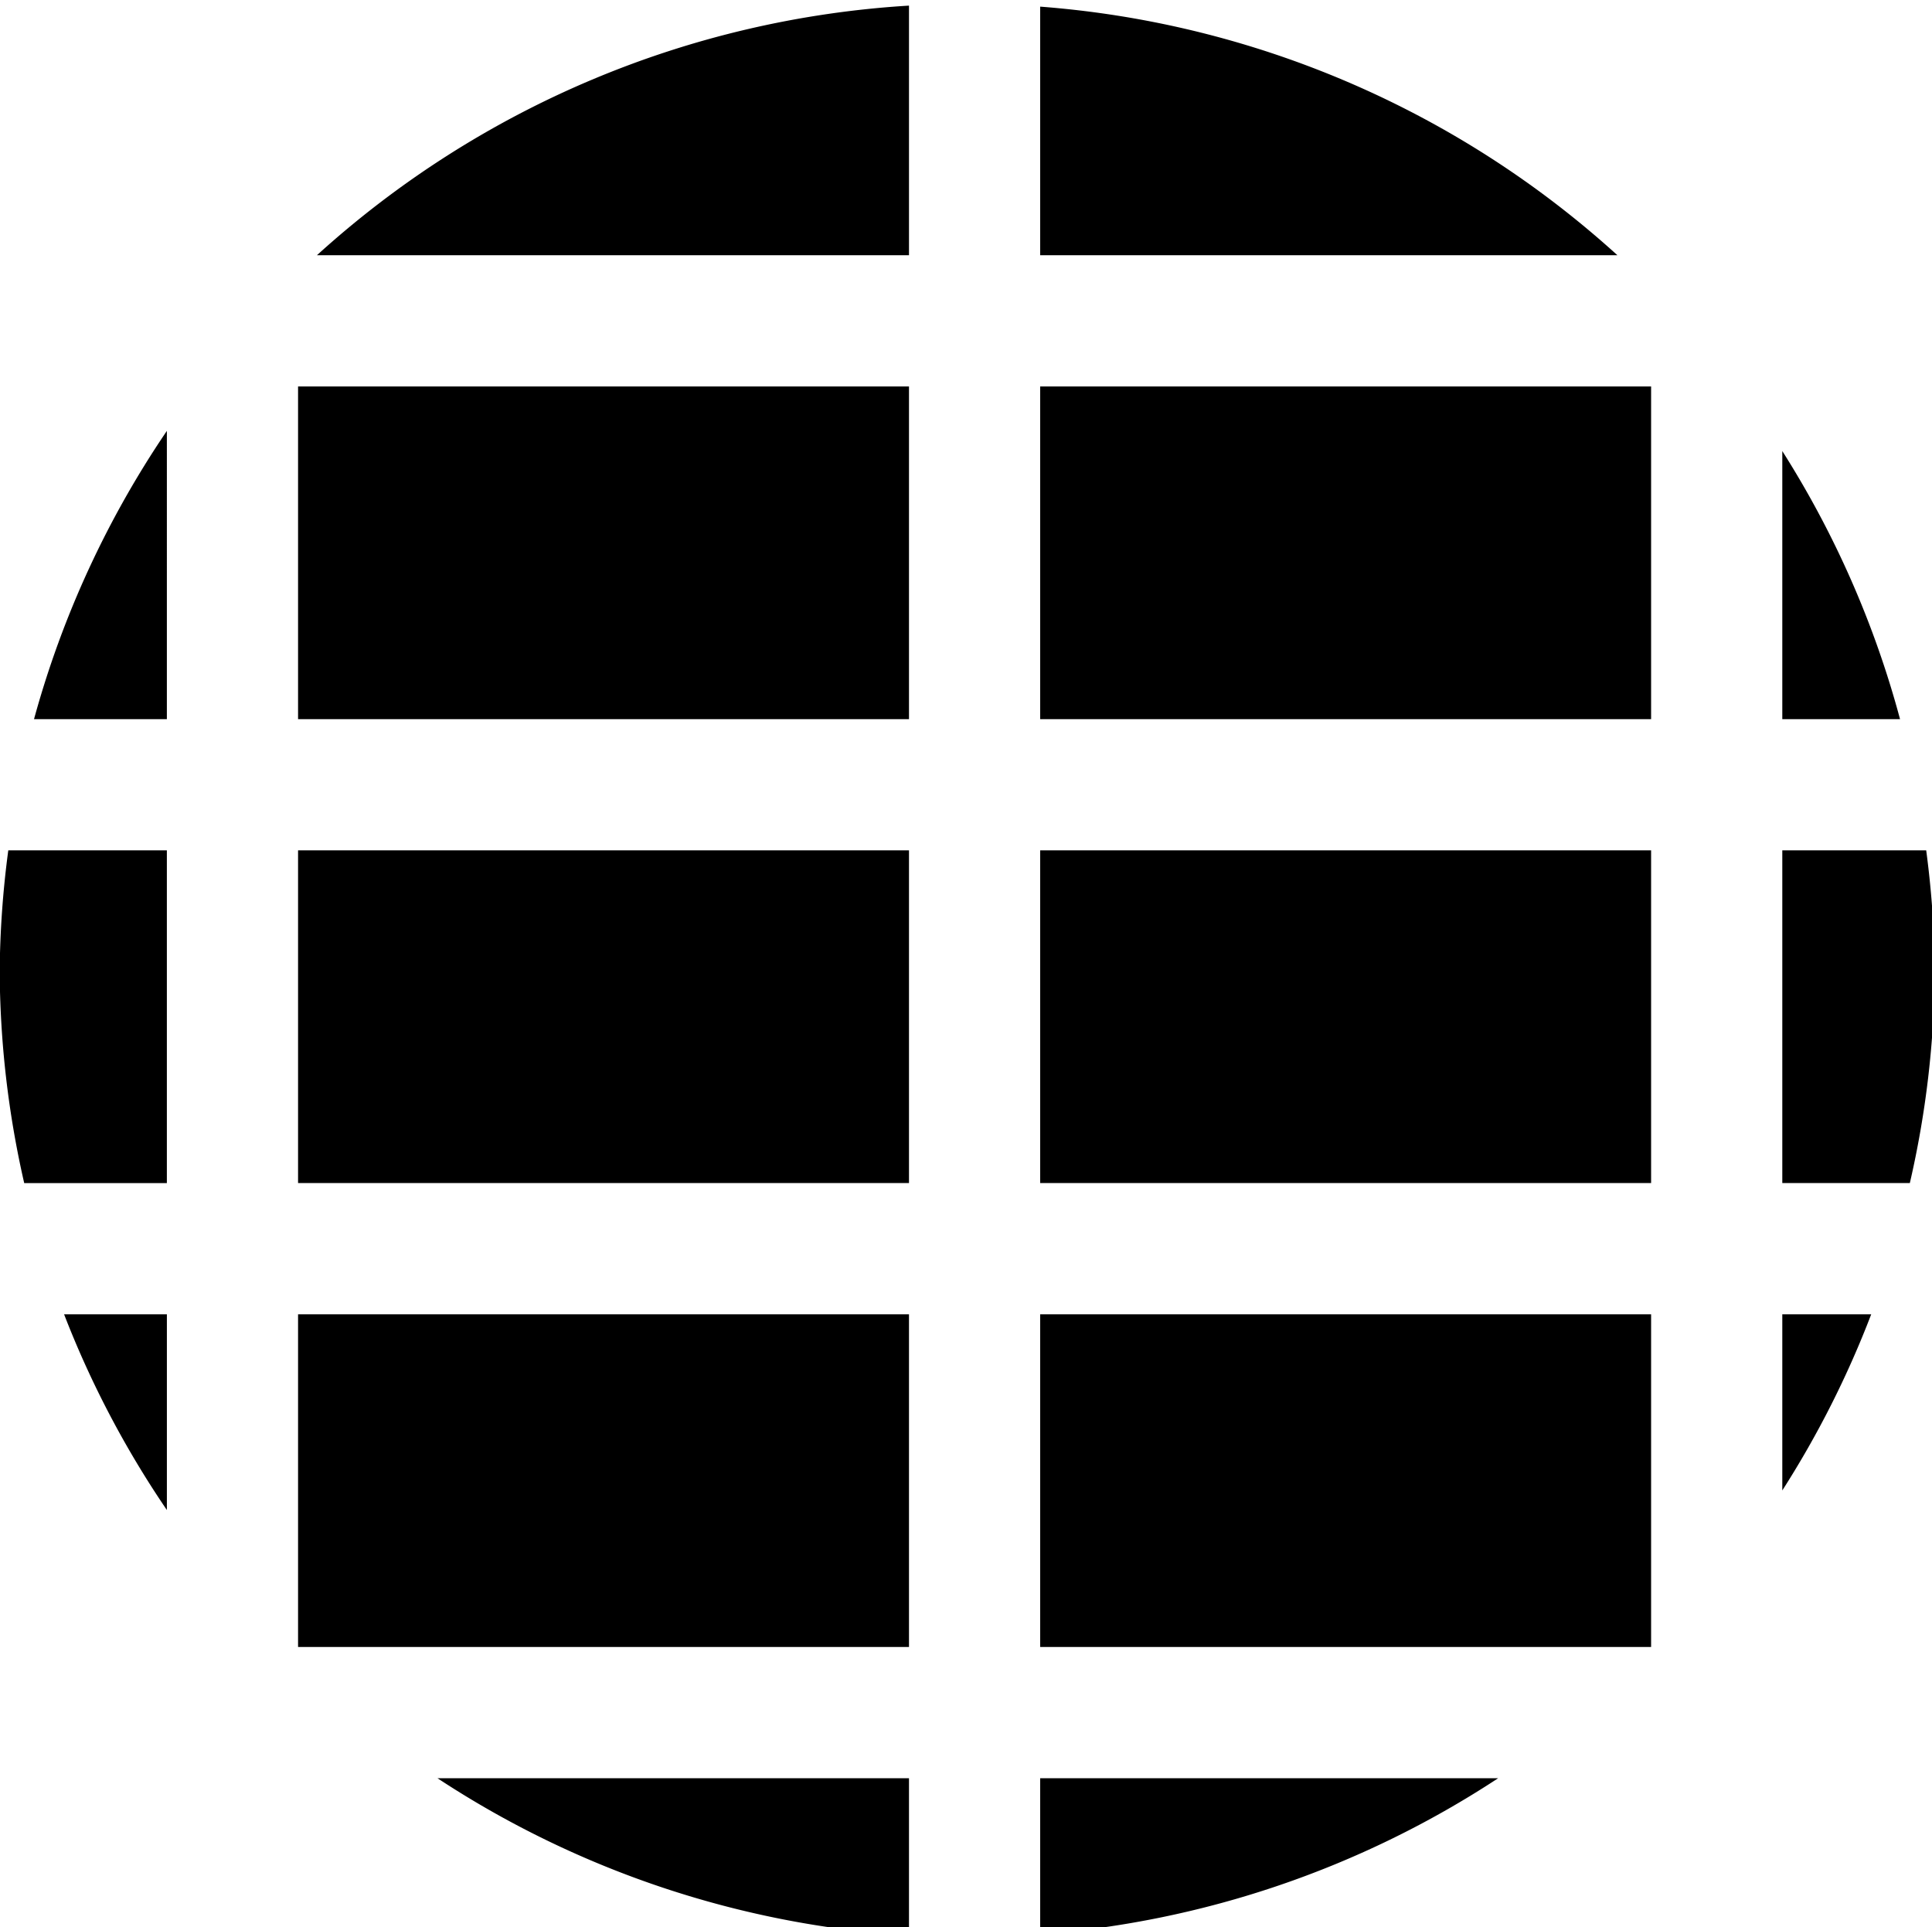 <svg width="220.76mm" height="220.14mm" viewBox="0 0 220.765 220.135" xmlns="http://www.w3.org/2000/svg"><g transform="translate(375.32 -433.81)"><path transform="matrix(.265 0 0 .265 -357.06 33.9)" d="m323.05 1511.5a417.19 417.19 0 0 0 -255.3 107.61h255.3zm56.568 0.438v107.17h248.9a417.19 417.19 0 0 0 -248.9 -107.17zm-320 163.74v143.43h263.43v-143.43zm320 0v143.43h263.43v-143.43zm-376.57 19.152a417.19 417.19 0 0 0 -57.285 124.28h57.285zm696.57 8.699v115.58h50.77a417.19 417.19 0 0 0 -50.77 -115.58zm-764.95 172.15a417.19 417.19 0 0 0 -3.707 51.715 417.19 417.19 0 0 0 10.572 91.717h61.512v-143.43zm124.95 0v143.43h263.43v-143.43zm320 0v143.43h263.43v-143.43zm320 0v143.43h54.994a417.19 417.19 0 0 0 10.74 -91.717 417.19 417.19 0 0 0 -3.682 -51.715zm-740.89 200a417.19 417.19 0 0 0 44.326 84.383v-84.383zm100.89 0v143.43h263.43v-143.43zm320 0v143.43h263.43v-143.43zm320 0v75.936a417.19 417.19 0 0 0 38.34 -75.936zm-579.89 200a417.19 417.19 0 0 0 203.32 67.828v-67.828zm259.89 0v67.279a417.19 417.19 0 0 0 197.48 -67.279z"/></g></svg>

